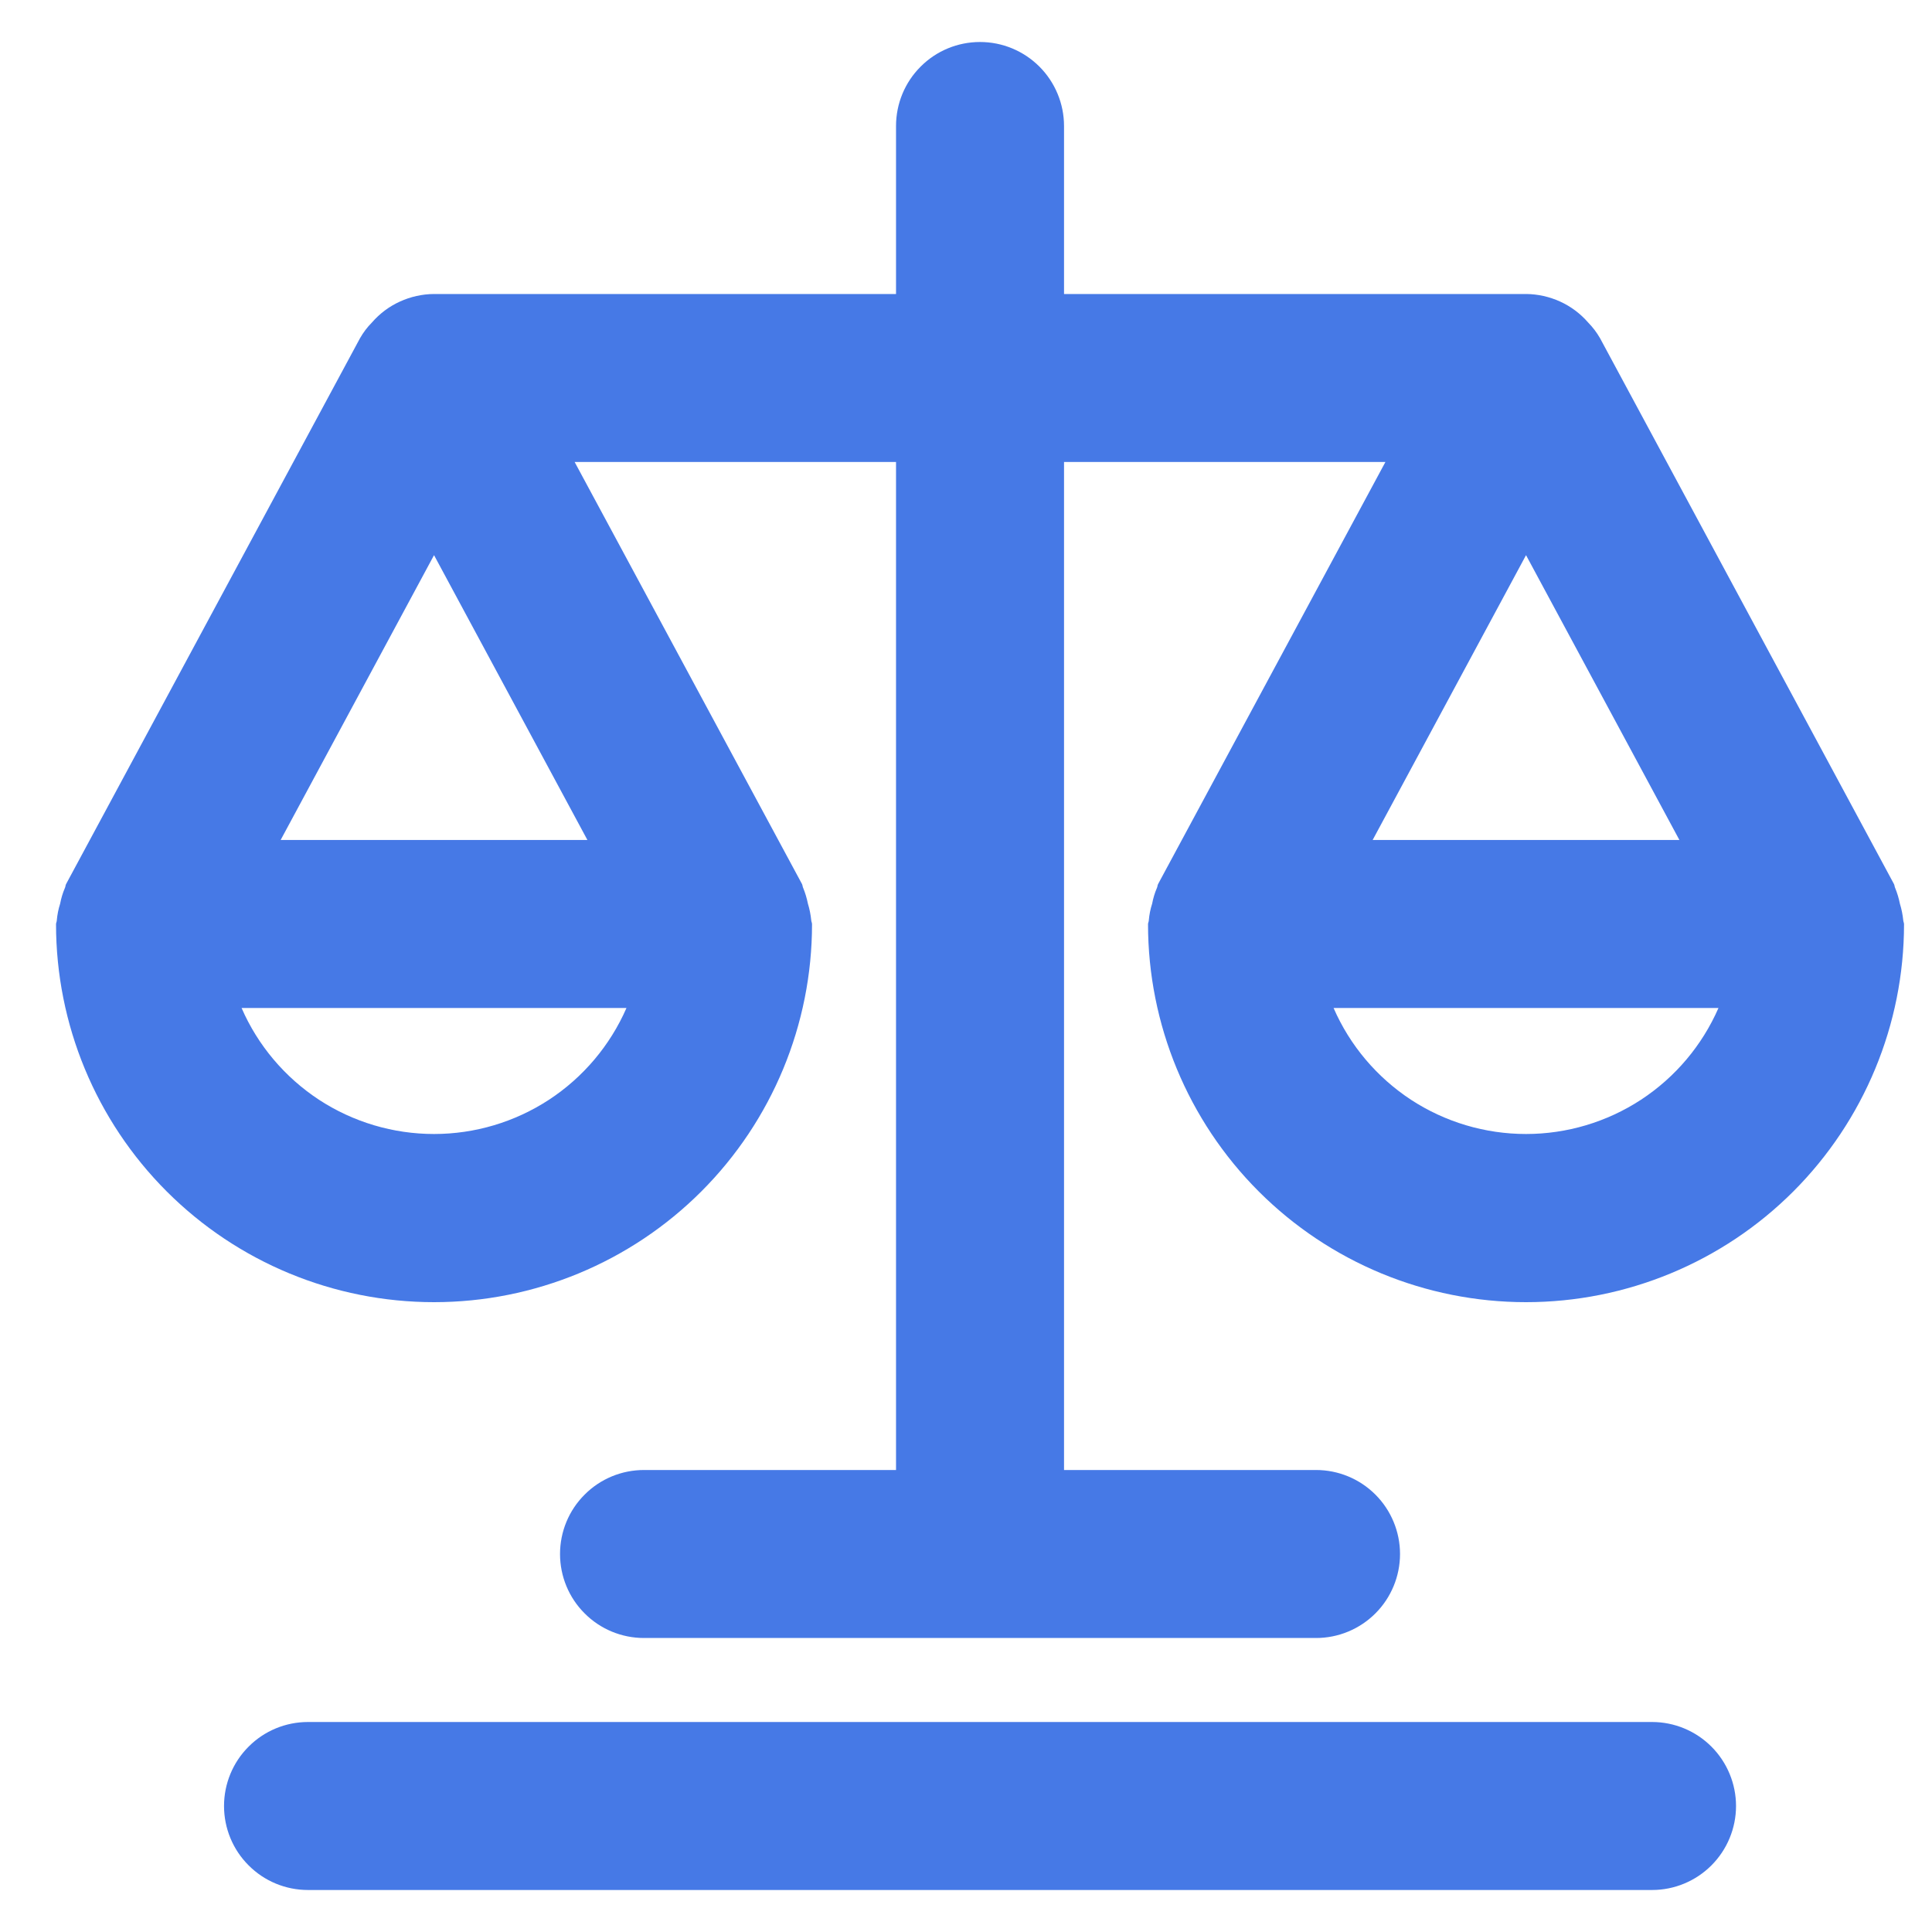 <svg width="23" height="23" viewBox="0 0 23 23" fill="none" xmlns="http://www.w3.org/2000/svg">
<path d="M22.618 10.759C22.605 10.694 22.586 10.631 22.561 10.57C22.554 10.556 22.555 10.54 22.548 10.526L19.048 4.026C19.009 3.958 18.961 3.895 18.906 3.839C18.814 3.733 18.7 3.648 18.573 3.59C18.445 3.532 18.307 3.501 18.167 3.5H12.667V1.5C12.667 1.235 12.561 0.98 12.374 0.793C12.186 0.605 11.932 0.5 11.667 0.5C11.401 0.5 11.147 0.605 10.96 0.793C10.772 0.98 10.667 1.235 10.667 1.5V3.5H5.167C5.026 3.501 4.888 3.532 4.761 3.59C4.633 3.648 4.52 3.733 4.428 3.839C4.372 3.895 4.325 3.958 4.286 4.026L0.786 10.526C0.779 10.54 0.78 10.556 0.773 10.57C0.747 10.63 0.728 10.694 0.716 10.758C0.695 10.823 0.682 10.89 0.676 10.958C0.676 10.973 0.667 10.986 0.667 11.002C0.667 12.195 1.141 13.34 1.985 14.184C2.829 15.028 3.973 15.502 5.167 15.502C6.36 15.502 7.505 15.028 8.349 14.184C9.193 13.34 9.667 12.195 9.667 11.002C9.667 10.986 9.659 10.973 9.658 10.958C9.651 10.89 9.638 10.823 9.618 10.758C9.605 10.693 9.586 10.63 9.561 10.569C9.554 10.555 9.555 10.539 9.548 10.525L6.841 5.5H10.667V17.5H7.667C7.401 17.5 7.147 17.605 6.96 17.793C6.772 17.98 6.667 18.235 6.667 18.5C6.667 18.765 6.772 19.02 6.96 19.207C7.147 19.395 7.401 19.5 7.667 19.5H15.667C15.932 19.5 16.186 19.395 16.374 19.207C16.561 19.02 16.667 18.765 16.667 18.5C16.667 18.235 16.561 17.98 16.374 17.793C16.186 17.605 15.932 17.5 15.667 17.5H12.667V5.5H16.493L13.786 10.526C13.779 10.54 13.78 10.556 13.773 10.57C13.747 10.63 13.728 10.694 13.716 10.758C13.695 10.823 13.682 10.89 13.676 10.958C13.676 10.973 13.667 10.986 13.667 11.002C13.667 12.195 14.141 13.34 14.985 14.184C15.829 15.028 16.973 15.502 18.167 15.502C19.36 15.502 20.505 15.028 21.349 14.184C22.192 13.34 22.667 12.195 22.667 11.002C22.667 10.986 22.659 10.973 22.658 10.958C22.651 10.89 22.638 10.824 22.618 10.759ZM5.167 13.5C4.68 13.5 4.204 13.358 3.797 13.092C3.391 12.825 3.07 12.446 2.876 12H7.458C7.263 12.446 6.943 12.825 6.536 13.092C6.129 13.358 5.653 13.5 5.167 13.5ZM6.993 10H3.341L5.167 6.609L6.993 10ZM18.167 6.609L19.993 10H16.341L18.167 6.609ZM18.167 13.5C17.68 13.5 17.204 13.358 16.797 13.092C16.391 12.825 16.07 12.446 15.876 12H20.458C20.263 12.446 19.943 12.825 19.536 13.092C19.129 13.358 18.653 13.5 18.167 13.5ZM20.667 21.5C20.667 21.765 20.561 22.02 20.374 22.207C20.186 22.395 19.932 22.5 19.667 22.5H3.667C3.401 22.5 3.147 22.395 2.96 22.207C2.772 22.02 2.667 21.765 2.667 21.5C2.667 21.235 2.772 20.98 2.96 20.793C3.147 20.605 3.401 20.5 3.667 20.5H19.667C19.932 20.5 20.186 20.605 20.374 20.793C20.561 20.98 20.667 21.235 20.667 21.5Z" fill="#4679E6"/>
</svg>
